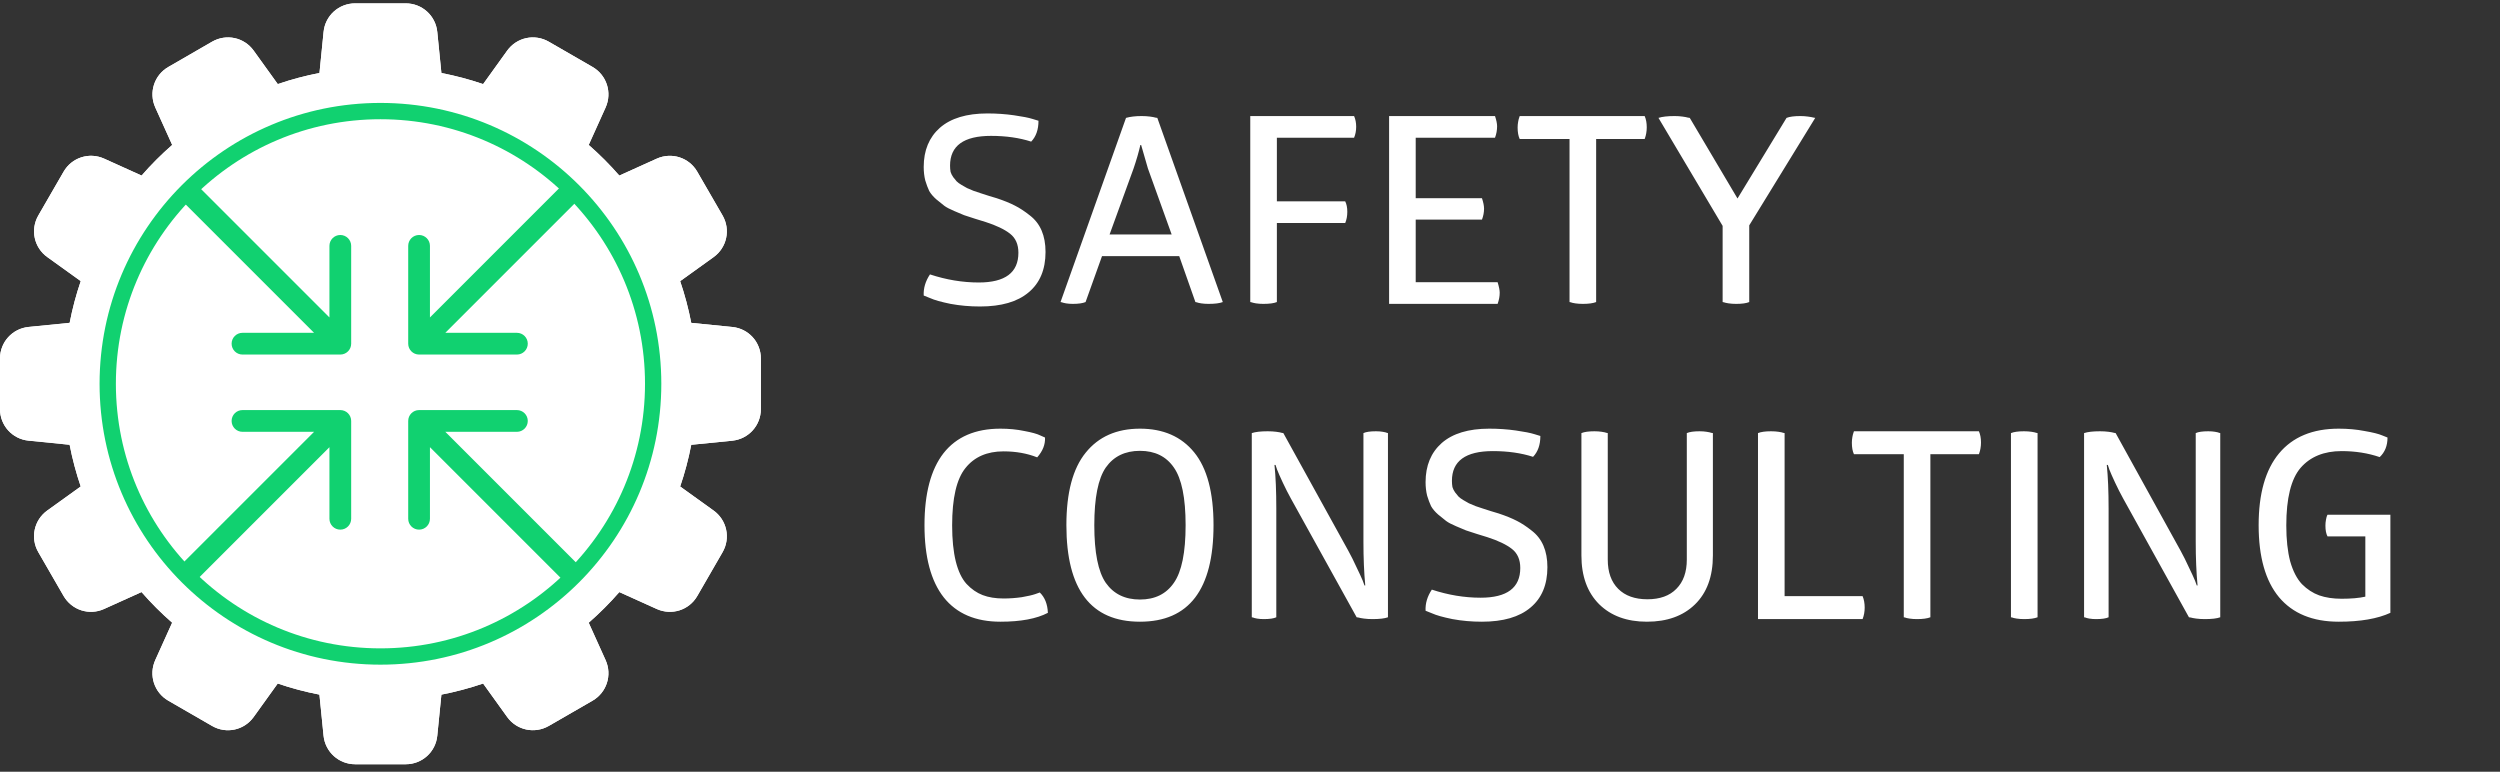 <svg width="230" height="71" viewBox="0 0 230 71" fill="none" xmlns="http://www.w3.org/2000/svg">
<rect x="0" y="0" width="230" height="71" fill="#333333" stroke="none"/>
<path d="M63.595 29.704L67.375 30.083C68.871 30.232 70 31.48 70 32.982V37.634C70 39.139 68.871 40.388 67.375 40.542L63.595 40.921C63.341 42.231 63 43.517 62.574 44.76L65.654 46.973C66.873 47.851 67.229 49.496 66.477 50.8L64.152 54.828C63.403 56.132 61.798 56.645 60.428 56.03L56.977 54.472C56.105 55.472 55.16 56.417 54.16 57.29L55.717 60.737C56.335 62.108 55.816 63.709 54.515 64.462L50.487 66.786C49.178 67.536 47.539 67.183 46.661 65.964L44.447 62.884C43.205 63.307 41.918 63.651 40.609 63.905L40.23 67.685C40.081 69.181 38.833 70.31 37.328 70.31H32.675C31.17 70.31 29.922 69.181 29.767 67.685L29.388 63.905C28.079 63.651 26.793 63.31 25.55 62.884L23.336 65.964C22.461 67.186 20.816 67.542 19.51 66.786L15.482 64.462C14.181 63.709 13.665 62.108 14.28 60.737L15.838 57.287C14.837 56.415 13.892 55.47 13.02 54.469L9.572 56.027C8.205 56.648 6.6 56.129 5.848 54.825L3.523 50.797C2.771 49.493 3.127 47.848 4.346 46.97L7.426 44.757C7.003 43.514 6.659 42.228 6.405 40.918L2.625 40.539C1.129 40.39 0 39.142 0 37.637V32.985C0 31.48 1.129 30.232 2.628 30.08L6.408 29.701C6.662 28.391 7.003 27.105 7.429 25.863L4.349 23.649C3.13 22.774 2.774 21.129 3.526 19.822L5.851 15.797C6.603 14.493 8.205 13.977 9.575 14.592L13.026 16.153C13.898 15.15 14.84 14.207 15.843 13.335L14.286 9.888C13.668 8.514 14.184 6.913 15.488 6.16L19.512 3.836C20.819 3.083 22.464 3.439 23.339 4.658L25.553 7.735C26.795 7.312 28.082 6.968 29.391 6.715L29.77 2.935C29.919 1.438 31.168 0.31 32.672 0.31H37.325C38.83 0.31 40.078 1.438 40.23 2.937L40.609 6.717C41.918 6.971 43.205 7.312 44.447 7.738L46.661 4.658C47.539 3.439 49.181 3.083 50.487 3.836L54.515 6.16C55.816 6.913 56.333 8.514 55.717 9.885L54.16 13.335C55.16 14.207 56.105 15.152 56.977 16.153L60.425 14.595C61.798 13.98 63.4 14.496 64.149 15.797L66.477 19.825C67.229 21.129 66.873 22.774 65.654 23.652L62.574 25.865C62.997 27.108 63.341 28.394 63.595 29.704Z" fill="white"/>
<path d="M63.595 29.704L67.375 30.083C68.871 30.232 70 31.48 70 32.982V37.634C70 39.139 68.871 40.388 67.375 40.542L63.595 40.921C63.341 42.231 63 43.517 62.574 44.76L65.654 46.973C66.873 47.851 67.229 49.496 66.477 50.8L64.152 54.828C63.403 56.132 61.798 56.645 60.428 56.03L56.977 54.472C56.105 55.472 55.16 56.417 54.16 57.29L55.717 60.737C56.335 62.108 55.816 63.709 54.515 64.462L50.487 66.786C49.178 67.536 47.539 67.183 46.661 65.964L44.447 62.884C43.205 63.307 41.918 63.651 40.609 63.905L40.23 67.685C40.081 69.181 38.833 70.31 37.328 70.31H32.675C31.17 70.31 29.922 69.181 29.767 67.685L29.388 63.905C28.079 63.651 26.793 63.31 25.55 62.884L23.336 65.964C22.461 67.186 20.816 67.542 19.51 66.786L15.482 64.462C14.181 63.709 13.665 62.108 14.28 60.737L15.838 57.287C14.837 56.415 13.892 55.47 13.02 54.469L9.572 56.027C8.205 56.648 6.6 56.129 5.848 54.825L3.523 50.797C2.771 49.493 3.127 47.848 4.346 46.97L7.426 44.757C7.003 43.514 6.659 42.228 6.405 40.918L2.625 40.539C1.129 40.39 0 39.142 0 37.637V32.985C0 31.48 1.129 30.232 2.628 30.08L6.408 29.701C6.662 28.391 7.003 27.105 7.429 25.863L4.349 23.649C3.13 22.774 2.774 21.129 3.526 19.822L5.851 15.797C6.603 14.493 8.205 13.977 9.575 14.592L13.026 16.153C13.898 15.15 14.84 14.207 15.843 13.335L14.286 9.888C13.668 8.514 14.184 6.913 15.488 6.16L19.512 3.836C20.819 3.083 22.464 3.439 23.339 4.658L25.553 7.735C26.795 7.312 28.082 6.968 29.391 6.715L29.77 2.935C29.919 1.438 31.168 0.31 32.672 0.31H37.325C38.83 0.31 40.078 1.438 40.23 2.937L40.609 6.717C41.918 6.971 43.205 7.312 44.447 7.738L46.661 4.658C47.539 3.439 49.181 3.083 50.487 3.836L54.515 6.16C55.816 6.913 56.333 8.514 55.717 9.885L54.16 13.335C55.16 14.207 56.105 15.152 56.977 16.153L60.425 14.595C61.798 13.98 63.4 14.496 64.149 15.797L66.477 19.825C67.229 21.129 66.873 22.774 65.654 23.652L62.574 25.865C62.997 27.108 63.341 28.394 63.595 29.704Z" fill="white"/>
<circle cx="35.001" cy="35.309" r="25.84" fill="white"/>
<path d="M31.308 32.619C31.86 32.619 32.308 32.171 32.308 31.619L32.308 22.619C32.308 22.067 31.86 21.619 31.308 21.619C30.755 21.619 30.308 22.067 30.308 22.619L30.308 30.619L22.308 30.619C21.755 30.619 21.308 31.067 21.308 31.619C21.308 32.171 21.755 32.619 22.308 32.619L31.308 32.619ZM16.382 18.108L30.601 32.326L32.015 30.912L17.796 16.693L16.382 18.108Z" fill="#11D170"/>
<path d="M38.555 32.619C38.002 32.619 37.555 32.171 37.555 31.619L37.555 22.619C37.555 22.067 38.002 21.619 38.555 21.619C39.107 21.619 39.555 22.067 39.555 22.619L39.555 30.619L47.555 30.619C48.107 30.619 48.555 31.067 48.555 31.619C48.555 32.171 48.107 32.619 47.555 32.619L38.555 32.619ZM53.48 18.108L39.262 32.326L37.848 30.912L52.066 16.693L53.48 18.108Z" fill="#11D170"/>
<path d="M31.308 37.727C31.86 37.727 32.308 38.174 32.308 38.727L32.308 47.727C32.308 48.279 31.86 48.727 31.308 48.727C30.755 48.727 30.308 48.279 30.308 47.727L30.308 39.727L22.308 39.727C21.755 39.727 21.308 39.279 21.308 38.727C21.308 38.174 21.755 37.727 22.308 37.727L31.308 37.727ZM16.382 52.238L30.601 38.02L32.015 39.434L17.796 53.652L16.382 52.238Z" fill="#11D170"/>
<path d="M38.555 37.727C38.002 37.727 37.555 38.174 37.555 38.727L37.555 47.727C37.555 48.279 38.002 48.727 38.555 48.727C39.107 48.727 39.555 48.279 39.555 47.727L39.555 39.727L47.555 39.727C48.107 39.727 48.555 39.279 48.555 38.727C48.555 38.174 48.107 37.727 47.555 37.727L38.555 37.727ZM53.48 52.238L39.262 38.02L37.848 39.434L52.066 53.652L53.48 52.238Z" fill="#11D170"/>
<circle cx="35.001" cy="35.309" r="25.09" stroke="#11D170" stroke-width="1.5"/>
<path d="M84.981 15.357C84.981 13.837 85.477 12.637 86.469 11.757C87.477 10.877 88.933 10.437 90.837 10.437C91.685 10.437 92.501 10.493 93.285 10.605C94.069 10.717 94.637 10.829 94.989 10.941L95.541 11.109C95.541 11.925 95.317 12.565 94.869 13.029C93.781 12.677 92.549 12.501 91.173 12.501C88.661 12.501 87.405 13.413 87.405 15.237C87.405 15.445 87.421 15.637 87.453 15.813C87.501 15.973 87.581 16.133 87.693 16.293C87.805 16.437 87.909 16.565 88.005 16.677C88.117 16.789 88.269 16.901 88.461 17.013C88.669 17.125 88.837 17.221 88.965 17.301C89.109 17.365 89.317 17.453 89.589 17.565C89.877 17.661 90.093 17.733 90.237 17.781C90.397 17.829 90.645 17.909 90.981 18.021C91.317 18.117 91.557 18.189 91.701 18.237C92.373 18.461 92.925 18.685 93.357 18.909C93.805 19.133 94.269 19.437 94.749 19.821C95.229 20.189 95.589 20.653 95.829 21.213C96.069 21.773 96.189 22.429 96.189 23.181C96.189 24.797 95.669 26.037 94.629 26.901C93.605 27.765 92.117 28.197 90.165 28.197C89.221 28.197 88.317 28.117 87.453 27.957C86.589 27.781 85.965 27.605 85.581 27.429L84.981 27.189C84.949 26.517 85.141 25.869 85.557 25.245C87.061 25.741 88.557 25.989 90.045 25.989C92.477 25.989 93.693 25.077 93.693 23.253C93.693 22.485 93.437 21.901 92.925 21.501C92.413 21.101 91.661 20.741 90.669 20.421C90.525 20.373 90.213 20.277 89.733 20.133C89.253 19.973 88.909 19.861 88.701 19.797C88.509 19.717 88.205 19.589 87.789 19.413C87.373 19.237 87.069 19.077 86.877 18.933C86.685 18.789 86.437 18.589 86.133 18.333C85.845 18.077 85.629 17.821 85.485 17.565C85.357 17.293 85.237 16.973 85.125 16.605C85.029 16.221 84.981 15.805 84.981 15.357ZM103.593 10.845C103.993 10.733 104.473 10.677 105.033 10.677C105.305 10.677 105.561 10.693 105.801 10.725C106.041 10.757 106.209 10.789 106.305 10.821L106.473 10.845L112.497 27.789C112.209 27.901 111.769 27.957 111.177 27.957C110.937 27.957 110.713 27.941 110.505 27.909C110.313 27.877 110.177 27.845 110.097 27.813L109.977 27.789L108.489 23.565H101.385L99.873 27.789C99.601 27.901 99.209 27.957 98.697 27.957C98.473 27.957 98.265 27.941 98.073 27.909C97.897 27.877 97.769 27.845 97.689 27.813L97.569 27.789L103.593 10.845ZM104.985 13.341H104.913C104.769 13.981 104.561 14.701 104.289 15.501L102.081 21.573H107.793L105.609 15.501L104.985 13.341ZM117.472 20.517V27.789C117.2 27.901 116.784 27.957 116.224 27.957C115.984 27.957 115.76 27.941 115.552 27.909C115.36 27.877 115.224 27.845 115.144 27.813L115.024 27.789V10.677H124.576C124.704 10.965 124.768 11.293 124.768 11.661C124.768 12.029 124.704 12.365 124.576 12.669H117.472V18.525H123.76C123.888 18.781 123.952 19.101 123.952 19.485C123.952 19.869 123.888 20.213 123.76 20.517H117.472ZM127.797 10.677H137.541C137.669 11.061 137.733 11.373 137.733 11.613C137.733 11.981 137.669 12.333 137.541 12.669H130.245V18.237H136.341C136.469 18.621 136.533 18.941 136.533 19.197C136.533 19.533 136.469 19.869 136.341 20.205H130.245V25.965H137.781C137.909 26.381 137.973 26.701 137.973 26.925C137.973 27.261 137.909 27.605 137.781 27.957H127.797V10.677ZM139.813 10.677H151.309C151.437 10.965 151.501 11.309 151.501 11.709C151.501 11.901 151.485 12.085 151.453 12.261C151.421 12.437 151.389 12.565 151.357 12.645L151.309 12.789H146.845V27.789C146.557 27.901 146.149 27.957 145.621 27.957C145.365 27.957 145.133 27.941 144.925 27.909C144.717 27.877 144.581 27.845 144.517 27.813L144.397 27.789V12.789H139.813C139.685 12.517 139.621 12.165 139.621 11.733C139.621 11.557 139.637 11.381 139.669 11.205C139.701 11.029 139.733 10.901 139.765 10.821L139.813 10.677ZM164.362 10.845C164.65 10.733 165.074 10.677 165.634 10.677C165.874 10.677 166.106 10.693 166.33 10.725C166.57 10.757 166.746 10.789 166.858 10.821L167.002 10.845L160.93 20.733V27.789C160.658 27.901 160.258 27.957 159.73 27.957C159.474 27.957 159.242 27.941 159.034 27.909C158.826 27.877 158.682 27.845 158.602 27.813L158.482 27.789V20.781L152.578 10.845C152.93 10.733 153.426 10.677 154.066 10.677C154.322 10.677 154.562 10.693 154.786 10.725C155.026 10.757 155.194 10.789 155.29 10.821L155.458 10.845L159.85 18.261L164.362 10.845ZM85.053 48.317C85.053 45.405 85.637 43.197 86.805 41.693C87.989 40.189 89.733 39.437 92.037 39.437C92.821 39.437 93.557 39.509 94.245 39.653C94.933 39.781 95.421 39.917 95.709 40.061L96.141 40.253C96.173 40.893 95.933 41.501 95.421 42.077C94.493 41.709 93.461 41.525 92.325 41.525C90.805 41.525 89.637 42.037 88.821 43.061C88.005 44.069 87.597 45.829 87.597 48.341C87.597 49.637 87.709 50.741 87.933 51.653C88.157 52.549 88.485 53.237 88.917 53.717C89.365 54.197 89.861 54.541 90.405 54.749C90.949 54.957 91.589 55.061 92.325 55.061C92.885 55.061 93.445 55.021 94.005 54.941C94.565 54.845 94.981 54.749 95.253 54.653L95.661 54.509C96.125 54.957 96.373 55.581 96.405 56.381C95.365 56.925 93.909 57.197 92.037 57.197C89.749 57.197 88.013 56.453 86.829 54.965C85.645 53.461 85.053 51.245 85.053 48.317ZM98.108 48.317C98.108 45.325 98.7 43.101 99.884 41.645C101.068 40.173 102.732 39.437 104.876 39.437C107.02 39.437 108.684 40.165 109.868 41.621C111.052 43.077 111.644 45.309 111.644 48.317C111.644 54.237 109.388 57.197 104.876 57.197C100.364 57.197 98.108 54.237 98.108 48.317ZM107.996 53.621C108.716 52.597 109.076 50.829 109.076 48.317C109.076 45.805 108.716 44.037 107.996 43.013C107.292 41.989 106.252 41.477 104.876 41.477C103.5 41.477 102.452 41.989 101.732 43.013C101.028 44.037 100.676 45.805 100.676 48.317C100.676 50.829 101.028 52.597 101.732 53.621C102.452 54.645 103.5 55.157 104.876 55.157C106.252 55.157 107.292 54.645 107.996 53.621ZM124.812 56.789L118.764 45.869C118.508 45.405 118.26 44.917 118.02 44.405C117.78 43.893 117.604 43.493 117.492 43.205L117.348 42.773H117.252C117.364 43.845 117.42 45.189 117.42 46.805V56.789C117.18 56.901 116.796 56.957 116.268 56.957C116.044 56.957 115.836 56.941 115.644 56.909C115.468 56.877 115.348 56.845 115.284 56.813L115.164 56.789V39.845C115.5 39.733 115.988 39.677 116.628 39.677C116.916 39.677 117.18 39.693 117.42 39.725C117.66 39.757 117.828 39.789 117.924 39.821L118.068 39.845L124.044 50.669C124.3 51.133 124.548 51.629 124.788 52.157C125.044 52.685 125.236 53.101 125.364 53.405L125.532 53.861H125.604C125.492 52.677 125.436 51.341 125.436 49.853V39.845C125.676 39.733 126.06 39.677 126.588 39.677C126.828 39.677 127.036 39.693 127.212 39.725C127.404 39.757 127.532 39.789 127.596 39.821L127.692 39.845V56.789C127.388 56.901 126.916 56.957 126.276 56.957C125.988 56.957 125.724 56.941 125.484 56.909C125.244 56.877 125.076 56.845 124.98 56.813L124.812 56.789ZM131.153 44.357C131.153 42.837 131.649 41.637 132.641 40.757C133.649 39.877 135.105 39.437 137.009 39.437C137.857 39.437 138.673 39.493 139.457 39.605C140.241 39.717 140.809 39.829 141.161 39.941L141.713 40.109C141.713 40.925 141.489 41.565 141.041 42.029C139.953 41.677 138.721 41.501 137.345 41.501C134.833 41.501 133.577 42.413 133.577 44.237C133.577 44.445 133.593 44.637 133.625 44.813C133.673 44.973 133.753 45.133 133.865 45.293C133.977 45.437 134.081 45.565 134.177 45.677C134.289 45.789 134.441 45.901 134.633 46.013C134.841 46.125 135.009 46.221 135.137 46.301C135.281 46.365 135.489 46.453 135.761 46.565C136.049 46.661 136.265 46.733 136.409 46.781C136.569 46.829 136.817 46.909 137.153 47.021C137.489 47.117 137.729 47.189 137.873 47.237C138.545 47.461 139.097 47.685 139.529 47.909C139.977 48.133 140.441 48.437 140.921 48.821C141.401 49.189 141.761 49.653 142.001 50.213C142.241 50.773 142.361 51.429 142.361 52.181C142.361 53.797 141.841 55.037 140.801 55.901C139.777 56.765 138.289 57.197 136.337 57.197C135.393 57.197 134.489 57.117 133.625 56.957C132.761 56.781 132.137 56.605 131.753 56.429L131.153 56.189C131.121 55.517 131.313 54.869 131.729 54.245C133.233 54.741 134.729 54.989 136.217 54.989C138.649 54.989 139.865 54.077 139.865 52.253C139.865 51.485 139.609 50.901 139.097 50.501C138.585 50.101 137.833 49.741 136.841 49.421C136.697 49.373 136.385 49.277 135.905 49.133C135.425 48.973 135.081 48.861 134.873 48.797C134.681 48.717 134.377 48.589 133.961 48.413C133.545 48.237 133.241 48.077 133.049 47.933C132.857 47.789 132.609 47.589 132.305 47.333C132.017 47.077 131.801 46.821 131.657 46.565C131.529 46.293 131.409 45.973 131.297 45.605C131.201 45.221 131.153 44.805 131.153 44.357ZM157.586 39.845V51.101C157.586 53.037 157.034 54.541 155.93 55.613C154.842 56.669 153.37 57.197 151.514 57.197C149.674 57.197 148.21 56.661 147.122 55.589C146.034 54.501 145.49 53.005 145.49 51.101V39.845C145.762 39.733 146.162 39.677 146.69 39.677C146.93 39.677 147.154 39.693 147.362 39.725C147.57 39.757 147.714 39.789 147.794 39.821L147.914 39.845V51.485C147.914 52.637 148.234 53.533 148.874 54.173C149.514 54.813 150.41 55.133 151.562 55.133C152.714 55.133 153.602 54.813 154.226 54.173C154.866 53.533 155.186 52.637 155.186 51.485V39.845C155.442 39.733 155.834 39.677 156.362 39.677C156.602 39.677 156.818 39.693 157.01 39.725C157.218 39.757 157.362 39.789 157.442 39.821L157.586 39.845ZM161.735 56.957V39.845C162.007 39.733 162.407 39.677 162.935 39.677C163.191 39.677 163.423 39.693 163.631 39.725C163.839 39.757 163.983 39.789 164.063 39.821L164.183 39.845V54.845H171.359C171.487 55.149 171.551 55.501 171.551 55.901C171.551 56.269 171.487 56.621 171.359 56.957H161.735ZM170.563 39.677H182.059C182.187 39.965 182.251 40.309 182.251 40.709C182.251 40.901 182.235 41.085 182.203 41.261C182.171 41.437 182.139 41.565 182.107 41.645L182.059 41.789H177.595V56.789C177.307 56.901 176.899 56.957 176.371 56.957C176.115 56.957 175.883 56.941 175.675 56.909C175.467 56.877 175.331 56.845 175.267 56.813L175.147 56.789V41.789H170.563C170.435 41.517 170.371 41.165 170.371 40.733C170.371 40.557 170.387 40.381 170.419 40.205C170.451 40.029 170.483 39.901 170.515 39.821L170.563 39.677ZM185.008 56.789V39.845C185.28 39.733 185.68 39.677 186.208 39.677C186.464 39.677 186.696 39.693 186.904 39.725C187.112 39.757 187.256 39.789 187.336 39.821L187.456 39.845V56.789C187.168 56.901 186.76 56.957 186.232 56.957C185.976 56.957 185.744 56.941 185.536 56.909C185.328 56.877 185.192 56.845 185.128 56.813L185.008 56.789ZM201.383 56.789L195.335 45.869C195.079 45.405 194.831 44.917 194.591 44.405C194.351 43.893 194.175 43.493 194.063 43.205L193.919 42.773H193.823C193.935 43.845 193.991 45.189 193.991 46.805V56.789C193.751 56.901 193.367 56.957 192.839 56.957C192.615 56.957 192.407 56.941 192.215 56.909C192.039 56.877 191.919 56.845 191.855 56.813L191.735 56.789V39.845C192.071 39.733 192.559 39.677 193.199 39.677C193.487 39.677 193.751 39.693 193.991 39.725C194.231 39.757 194.399 39.789 194.495 39.821L194.639 39.845L200.615 50.669C200.871 51.133 201.119 51.629 201.359 52.157C201.615 52.685 201.807 53.101 201.935 53.405L202.103 53.861H202.175C202.063 52.677 202.007 51.341 202.007 49.853V39.845C202.247 39.733 202.631 39.677 203.159 39.677C203.399 39.677 203.607 39.693 203.783 39.725C203.975 39.757 204.103 39.789 204.167 39.821L204.263 39.845V56.789C203.959 56.901 203.487 56.957 202.847 56.957C202.559 56.957 202.295 56.941 202.055 56.909C201.815 56.877 201.647 56.845 201.551 56.813L201.383 56.789ZM207.795 48.317C207.795 45.421 208.419 43.221 209.667 41.717C210.931 40.197 212.763 39.437 215.163 39.437C216.011 39.437 216.803 39.509 217.539 39.653C218.291 39.781 218.835 39.917 219.171 40.061L219.651 40.253C219.651 41.005 219.411 41.605 218.931 42.053C217.859 41.685 216.691 41.501 215.427 41.501C213.811 41.501 212.555 42.013 211.659 43.037C210.779 44.061 210.339 45.829 210.339 48.341C210.339 49.637 210.459 50.741 210.699 51.653C210.955 52.549 211.315 53.245 211.779 53.741C212.259 54.221 212.787 54.565 213.363 54.773C213.955 54.981 214.643 55.085 215.427 55.085C216.307 55.085 217.035 55.021 217.611 54.893V49.349H214.131C214.003 49.109 213.939 48.781 213.939 48.365C213.939 48.173 213.955 47.997 213.987 47.837C214.019 47.661 214.051 47.533 214.083 47.453L214.131 47.357H219.915V56.381C218.731 56.925 217.147 57.197 215.163 57.197C212.763 57.197 210.931 56.445 209.667 54.941C208.419 53.437 207.795 51.229 207.795 48.317Z" fill="white"/>
</svg>

